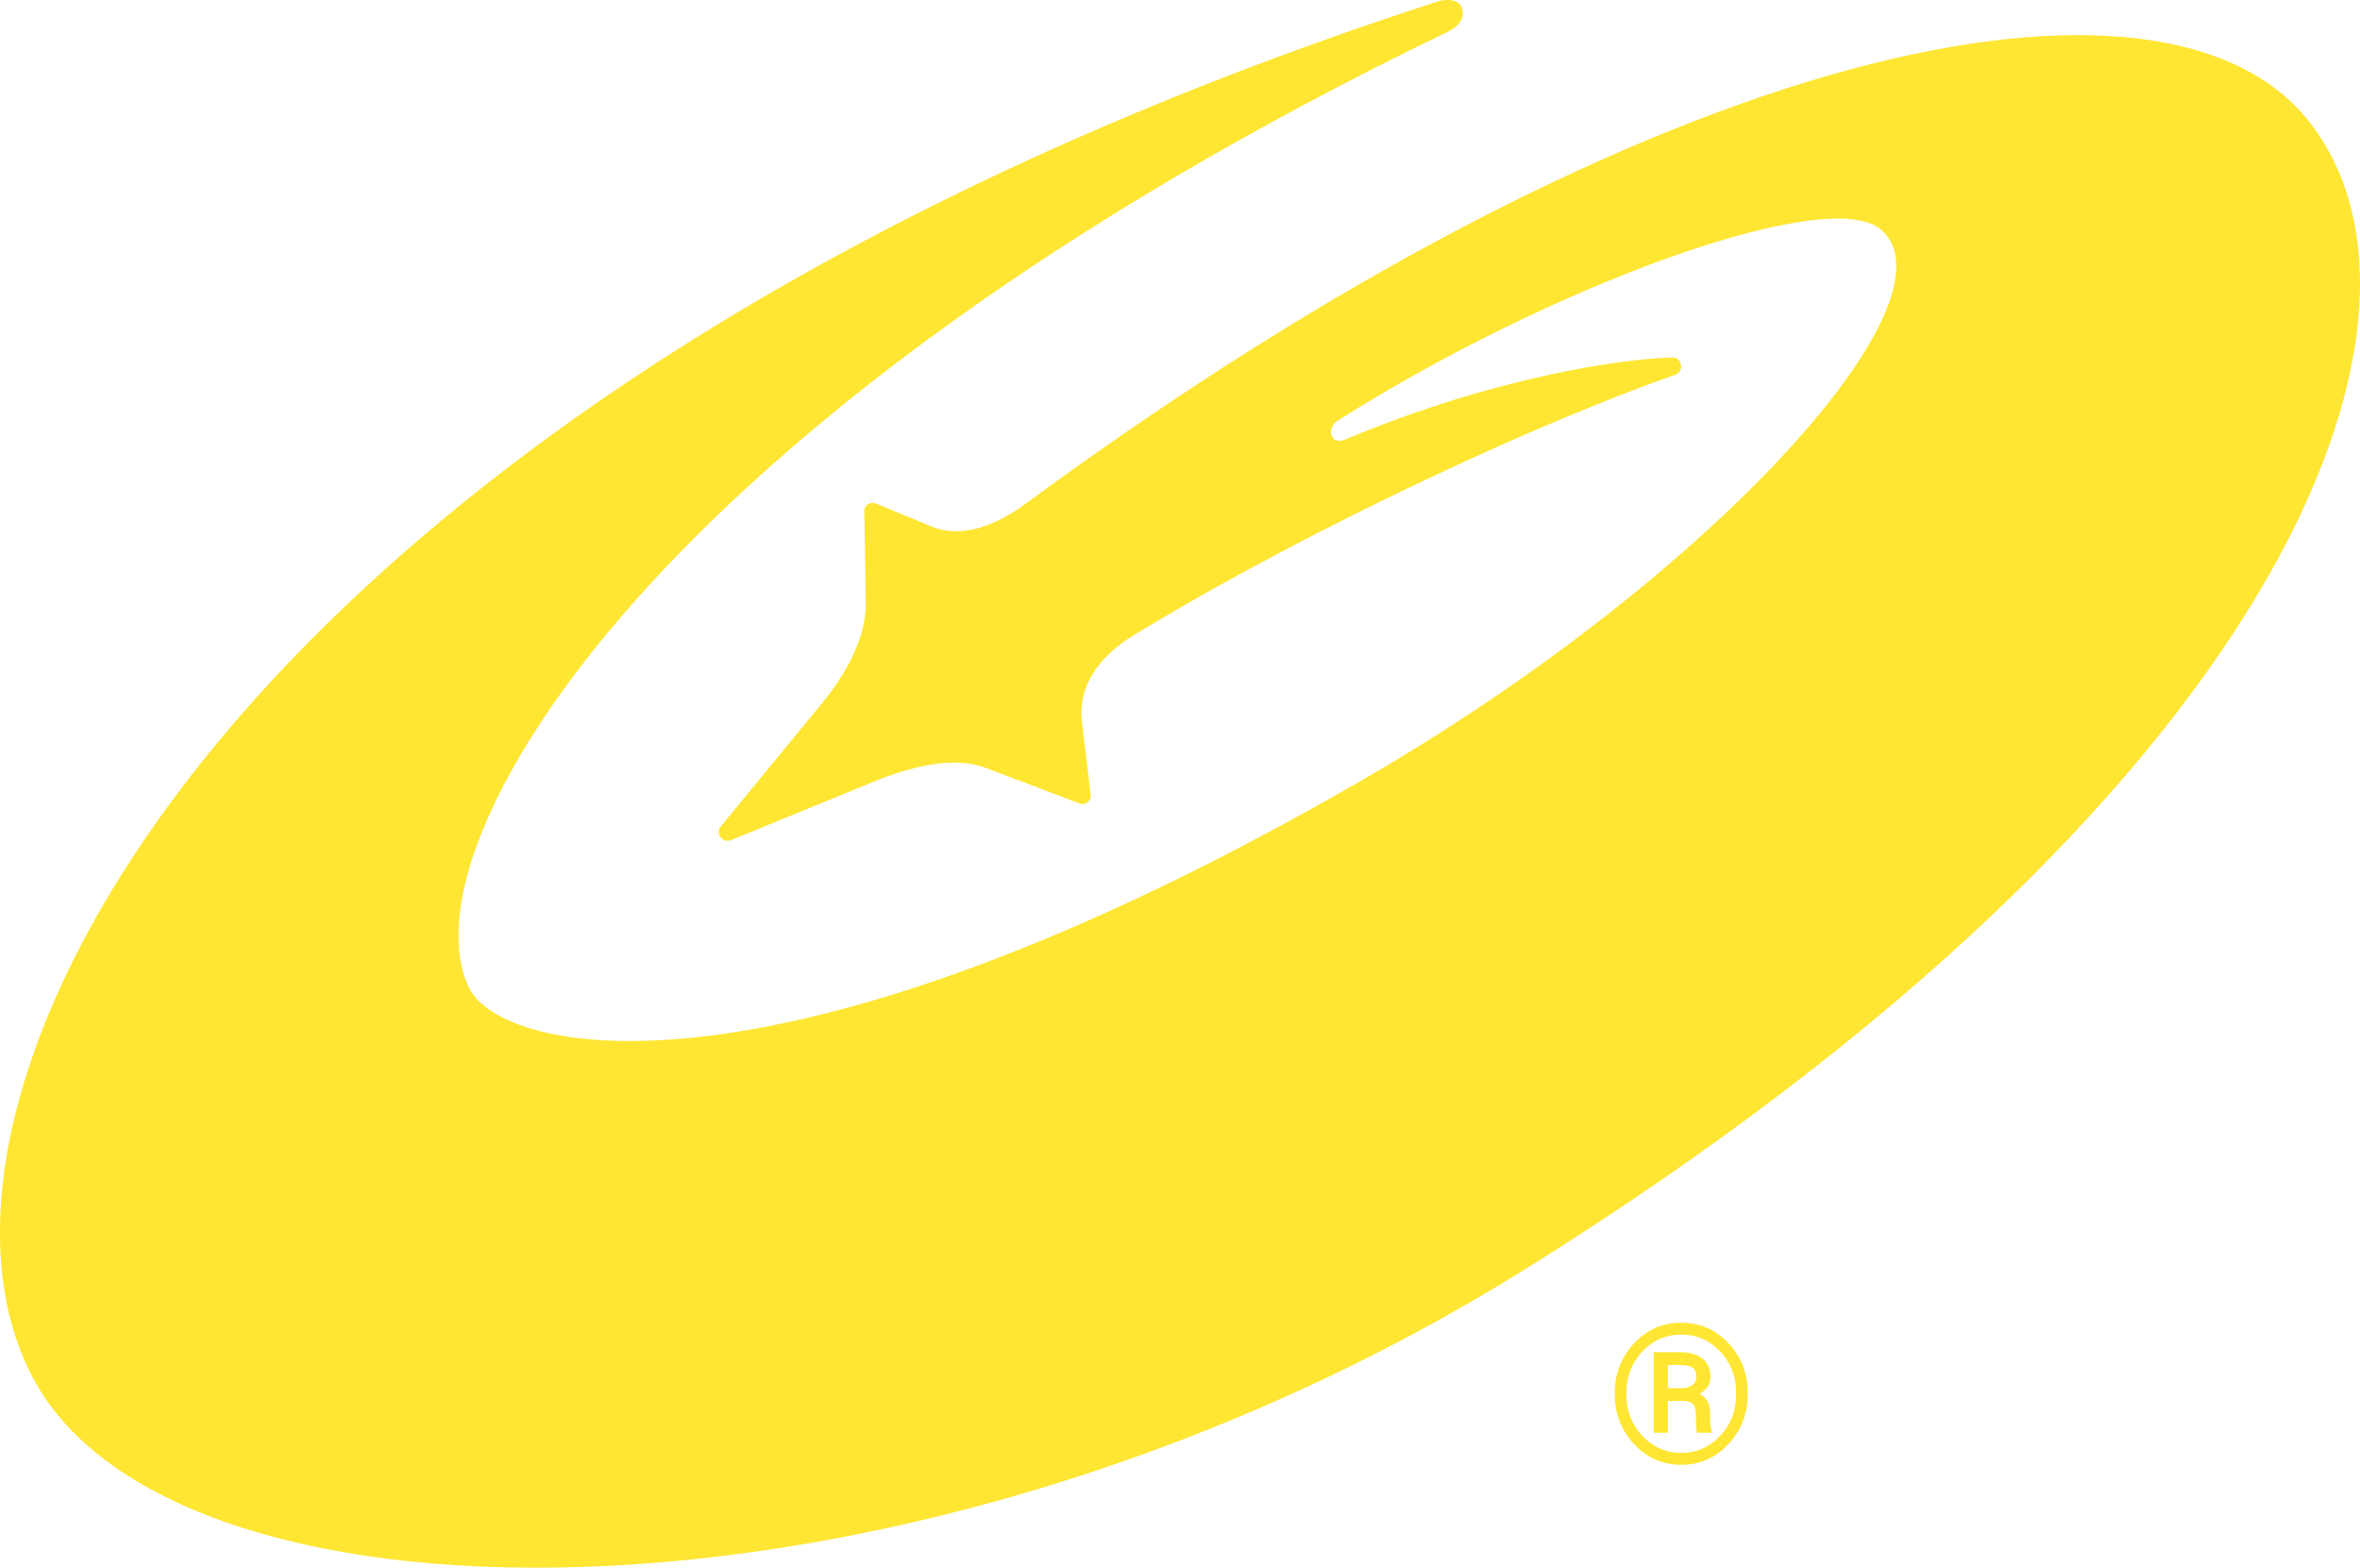 <?xml version="1.0" encoding="UTF-8" standalone="no"?>
<svg
   width="59.998pt"
   height="39.856pt"
   viewBox="0 0 59.998 39.856"
   version="1.1"
   id="svg30"
   sodipodi:docname="Tralodi Logo.ai"
   inkscape:export-filename="../../../../Documents/Repos/tralodi-ecommerce/public/favicon32x32.svg"
   inkscape:export-xdpi="10.869001"
   inkscape:export-ydpi="10.869001"
   xmlns:inkscape="http://www.inkscape.org/namespaces/inkscape"
   xmlns:sodipodi="http://sodipodi.sourceforge.net/DTD/sodipodi-0.dtd"
   xmlns="http://www.w3.org/2000/svg"
   xmlns:svg="http://www.w3.org/2000/svg">
  <sodipodi:namedview
     id="namedview32"
     pagecolor="#ffffff"
     bordercolor="#000000"
     borderopacity="0.25"
     inkscape:showpageshadow="2"
     inkscape:pageopacity="0.0"
     inkscape:pagecheckerboard="0"
     inkscape:deskcolor="#d1d1d1"
     inkscape:document-units="pt"
     showgrid="false" />
  <defs
     id="defs18">
    <filter
       id="filter-remove-color"
       x="0"
       y="0"
       width="1"
       height="1">
      <feColorMatrix
         color-interpolation-filters="sRGB"
         values="0 0 0 0 1 0 0 0 0 1 0 0 0 0 1 0 0 0 1 0"
         id="feColorMatrix2" />
    </filter>
  </defs>
  <path
     fill-rule="evenodd"
     fill="#ffe632"
     fill-opacity="1"
     d="m 43.014,35.218 c -0.074,0.047 -0.164,0.074 -0.273,0.074 h -0.34 v -0.59 h 0.309 c 0.156,0 0.262,0.023 0.324,0.07 0.062,0.043 0.094,0.125 0.094,0.238 0,0.09 -0.039,0.16 -0.113,0.207 m 0.461,0.863 v -0.133 c 0,-0.121 -0.019,-0.227 -0.062,-0.312 -0.043,-0.086 -0.117,-0.152 -0.215,-0.199 0.094,-0.047 0.164,-0.109 0.215,-0.18 0.047,-0.074 0.07,-0.156 0.07,-0.254 0,-0.203 -0.07,-0.359 -0.207,-0.465 -0.137,-0.109 -0.324,-0.16 -0.566,-0.16 h -0.668 v 2.047 h 0.359 v -0.809 h 0.375 c 0.121,0 0.207,0.027 0.262,0.082 0.051,0.055 0.078,0.137 0.078,0.254 v 0.129 c 0,0.066 0.004,0.133 0.004,0.199 0.004,0.062 0.012,0.113 0.027,0.145 h 0.371 v -0.035 c -0.016,-0.035 -0.027,-0.078 -0.031,-0.129 -0.008,-0.055 -0.012,-0.113 -0.012,-0.18 m 0.258,0.422 c -0.273,0.289 -0.602,0.434 -0.988,0.434 -0.391,0 -0.723,-0.145 -0.996,-0.434 -0.27,-0.289 -0.406,-0.648 -0.406,-1.074 0,-0.422 0.137,-0.777 0.406,-1.066 0.273,-0.289 0.602,-0.434 0.996,-0.434 0.387,0 0.715,0.145 0.988,0.434 0.273,0.289 0.406,0.645 0.406,1.066 0,0.426 -0.133,0.785 -0.406,1.074 m -0.988,-2.875 c -0.473,0 -0.871,0.172 -1.199,0.52 -0.328,0.348 -0.496,0.777 -0.496,1.281 0,0.508 0.168,0.938 0.496,1.289 0.328,0.348 0.727,0.523 1.199,0.523 0.465,0 0.863,-0.176 1.191,-0.523 0.332,-0.352 0.496,-0.781 0.496,-1.289 0,-0.504 -0.164,-0.934 -0.492,-1.281 -0.328,-0.348 -0.73,-0.52 -1.195,-0.52 M 58.74,3.136 c -3.672,-4.773 -16.668,-2.105 -32.695,9.691 -0.711,0.52 -1.594,0.875 -2.352,0.562 l -1.43,-0.59 c -0.141,-0.055 -0.293,0.047 -0.289,0.199 l 0.035,2.344 c 0.012,0.828 -0.461,1.707 -1.008,2.41 l -2.676,3.258 c -0.141,0.18 0.043,0.43 0.25,0.352 l 3.844,-1.574 c 0.867,-0.32 1.844,-0.566 2.652,-0.262 l 2.379,0.902 c 0.145,0.055 0.297,-0.066 0.277,-0.223 l -0.223,-1.863 c -0.105,-0.875 0.422,-1.648 1.309,-2.188 4.672,-2.84 10.512,-5.488 13.773,-6.625 0.242,-0.082 0.184,-0.445 -0.07,-0.441 -1.266,0.031 -4.516,0.492 -8.309,2.082 -0.406,0.168 -0.477,-0.297 -0.215,-0.465 5.375,-3.414 12.477,-6.031 13.828,-4.867 2.059,1.773 -4.27,8.836 -13.18,13.988 -14.891,8.605 -21.898,6.992 -22.719,5.281 -1.727,-3.605 4.758,-14.59 24.898,-24.305 0.227,-0.113 0.445,-0.316 0.344,-0.602 -0.082,-0.234 -0.402,-0.23 -0.621,-0.16 C 6.256,9.855 -3.104,27.745 0.861,35.073 4.525,41.843 23.385,41.882 38.822,32.237 57.928,20.3 62.623,8.179 58.74,3.136"
     id="path26" />
</svg>
